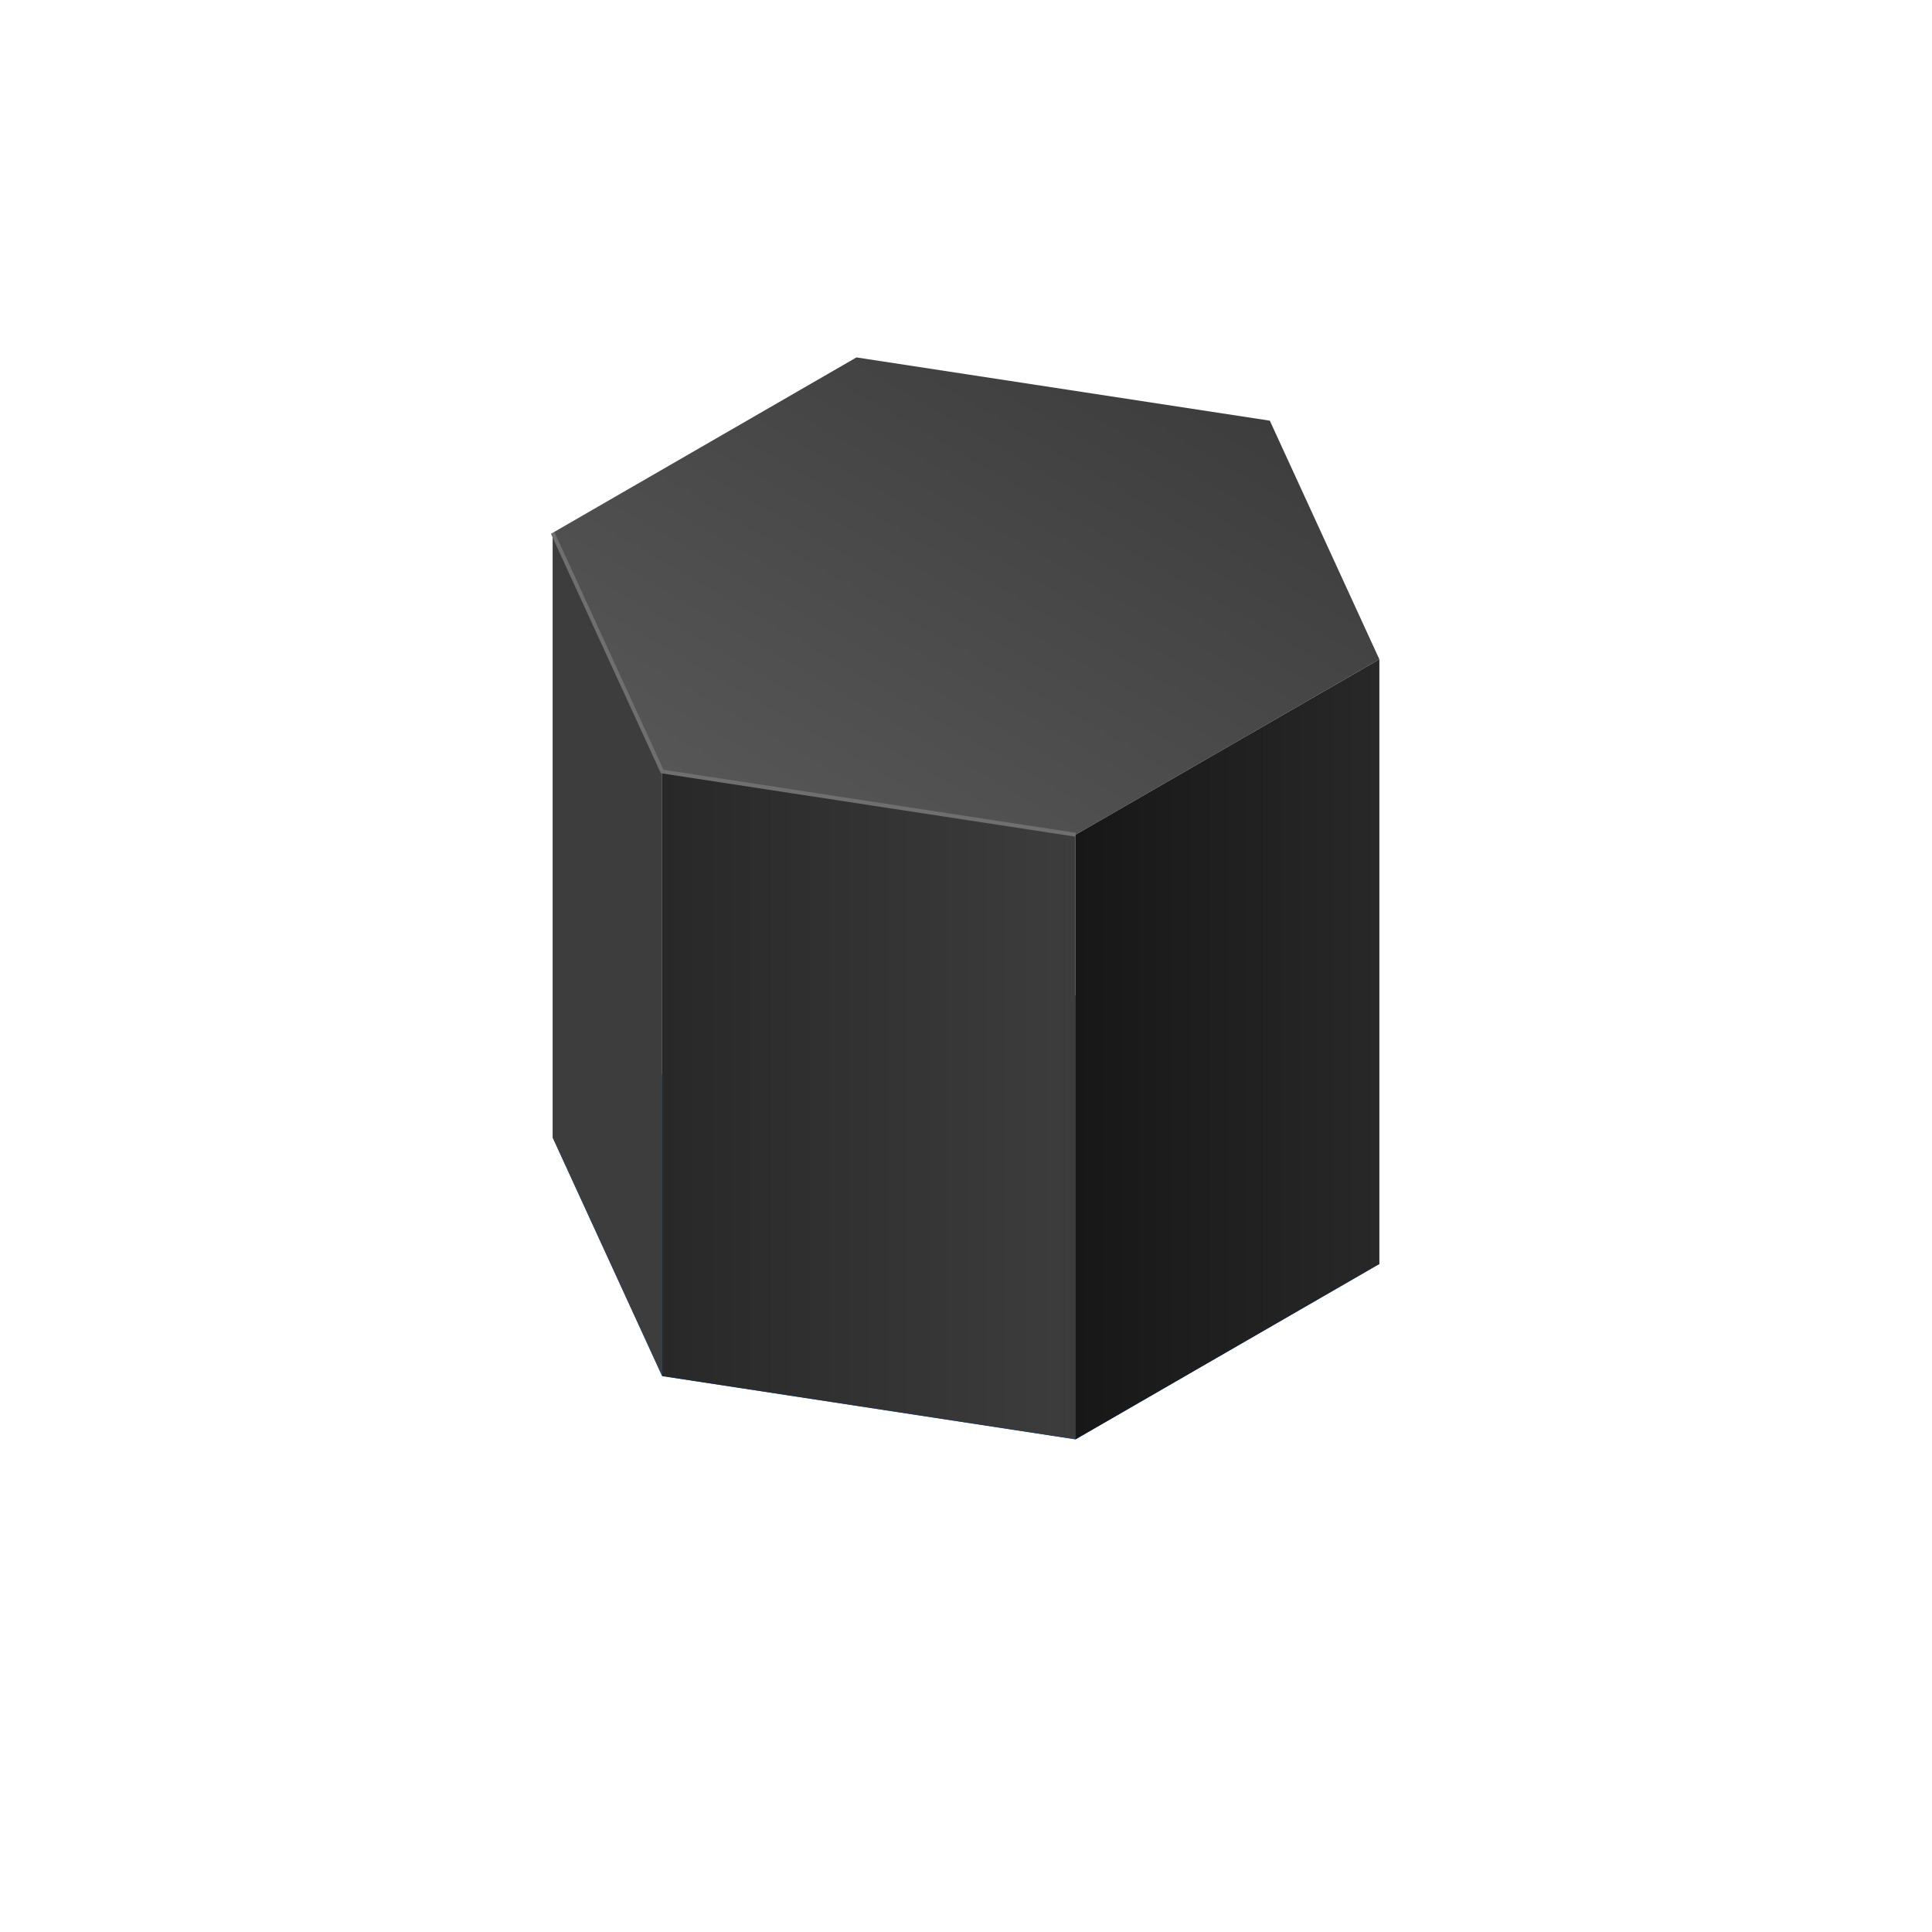 <svg xmlns="http://www.w3.org/2000/svg" xmlns:xlink="http://www.w3.org/1999/xlink" width="500" height="500" viewBox="0 0 500 500"><defs><style>.cls-1{fill:#0062ff;}.cls-2{fill:url(#linear-gradient);}.cls-3{fill:url(#linear-gradient-2);}.cls-4{fill:url(#linear-gradient-3);}.cls-5{fill:#3d3d3d;}.cls-6{fill:none;stroke:#6f6f6f;}</style><linearGradient id="linear-gradient" x1="210.69" y1="222.36" x2="289.31" y2="86.17" gradientUnits="userSpaceOnUse"><stop offset="0" stop-color="#565656"/><stop offset="1" stop-color="#3d3d3d"/></linearGradient><linearGradient id="linear-gradient-2" x1="171.37" y1="286.08" x2="278.35" y2="286.08" gradientUnits="userSpaceOnUse"><stop offset="0" stop-color="#282828"/><stop offset="1" stop-color="#3d3d3d"/></linearGradient><linearGradient id="linear-gradient-3" x1="278.35" y1="271.57" x2="356.98" y2="271.57" gradientUnits="userSpaceOnUse"><stop offset="0" stop-color="#171717"/><stop offset="1" stop-color="#282828"/></linearGradient></defs><g id="Dark_Theme_Objects" data-name="Dark Theme Objects"><polygon class="cls-1" points="278.35 372.5 356.98 327.11 328.63 265.34 221.65 248.97 143.02 294.37 171.37 356.13 278.35 372.5"/><polygon class="cls-2" points="278.35 216.03 356.98 170.63 328.63 108.87 221.65 92.5 143.02 137.9 171.37 199.66 278.35 216.03"/><polygon class="cls-3" points="171.37 199.66 171.37 356.13 278.35 372.5 278.35 216.03 171.37 199.66"/><polygon class="cls-4" points="356.98 170.63 356.98 327.11 278.35 372.5 278.35 216.03 356.98 170.63"/><polygon class="cls-5" points="171.37 199.66 143.02 137.9 143.02 294.37 171.37 356.13 171.37 199.66"/><polyline class="cls-6" points="278.35 216.03 171.37 199.66 143.02 137.9"/></g></svg>